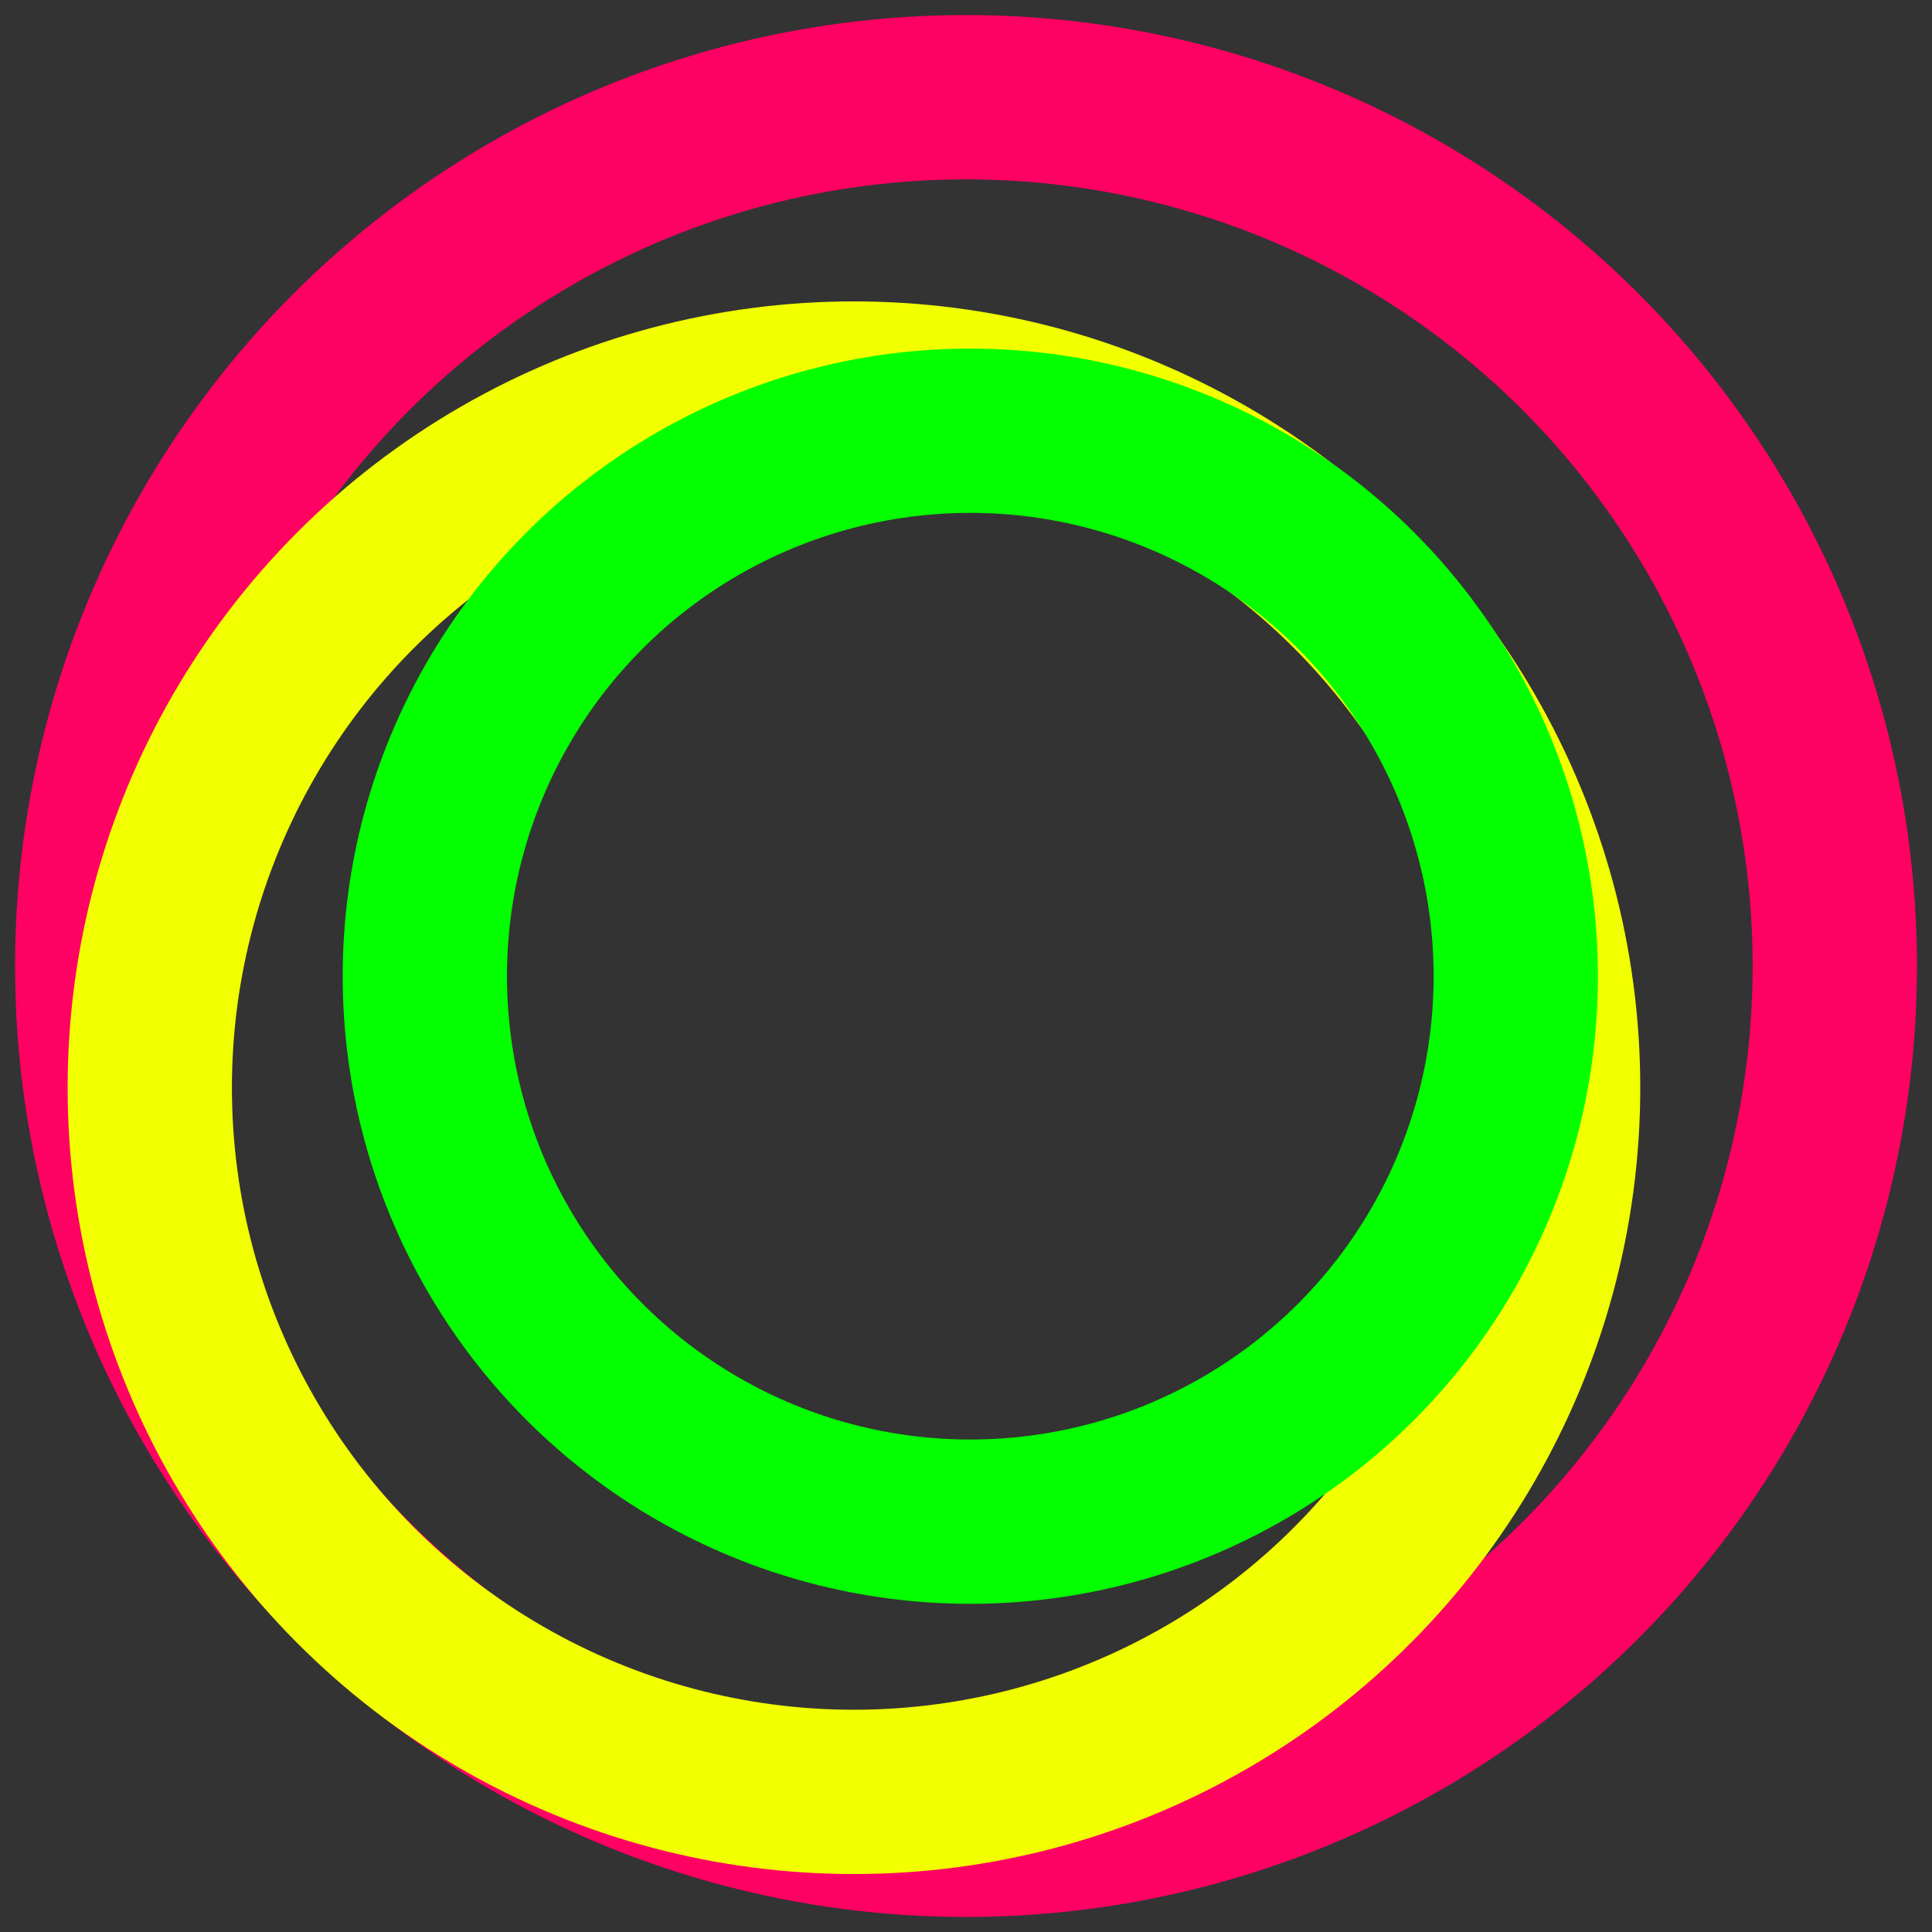 <?xml version="1.0" encoding="UTF-8" standalone="no"?>
<!-- Created with Inkscape (http://www.inkscape.org/) -->

<svg
   width="300pt"
   height="300pt"
   viewBox="0 0 105.833 105.833"
   version="1.1"
   id="svg3882"
   inkscape:version="1.1.1 (c3084ef, 2021-09-22)"
   sodipodi:docname="logo.svg"
   inkscape:export-filename="/Users/16699216/Documents/git/local/mathter/resources/media/logo.png"
   inkscape:export-xdpi="96"
   inkscape:export-ydpi="96"
   xmlns:inkscape="http://www.inkscape.org/namespaces/inkscape"
   xmlns:sodipodi="http://sodipodi.sourceforge.net/DTD/sodipodi-0.dtd"
   xmlns="http://www.w3.org/2000/svg"
   xmlns:svg="http://www.w3.org/2000/svg">
  <rect x="0" y="0" width="105.833" height="105.833" fill="#333333" stroke="none"/>
  <sodipodi:namedview
     id="namedview3884"
     pagecolor="#ffffff"
     bordercolor="#ffffff"
     borderopacity="1"
     inkscape:pageshadow="0"
     inkscape:pageopacity="0"
     inkscape:pagecheckerboard="true"
     inkscape:document-units="mm"
     showgrid="false"
     units="pt"
     inkscape:zoom="1.6139982"
     inkscape:cx="158.30253"
     inkscape:cy="231.1031"
     inkscape:window-width="1792"
     inkscape:window-height="1092"
     inkscape:window-x="0"
     inkscape:window-y="28"
     inkscape:window-maximized="0"
     inkscape:current-layer="layer1"
     showborder="false"
     inkscape:showpageshadow="false" />
  <defs
     id="defs3879" />
  <g
     inkscape:label="Layer 1"
     inkscape:groupmode="layer"
     id="layer1">
    <circle
       style="fill:none;fill-opacity:1;stroke:#ff0063;stroke-width:9;stroke-opacity:1;stroke-miterlimit:4;stroke-dasharray:none"
       id="path11407"
       cx="52.917"
       cy="52.917"
       r="47.592" />
    <circle
       style="fill:none;fill-opacity:1;stroke:#f1ff00;stroke-width:9;stroke-miterlimit:4;stroke-dasharray:none;stroke-opacity:1"
       id="path11407-1"
       cx="46.778"
       cy="59.584"
       r="38.574" />
    <circle
       style="fill:none;fill-opacity:1;stroke:#03ff00;stroke-width:9;stroke-miterlimit:4;stroke-dasharray:none;stroke-opacity:1"
       id="path11407-1-4"
       cx="53.152"
       cy="53.476"
       r="29.88" />
  </g>
</svg>
